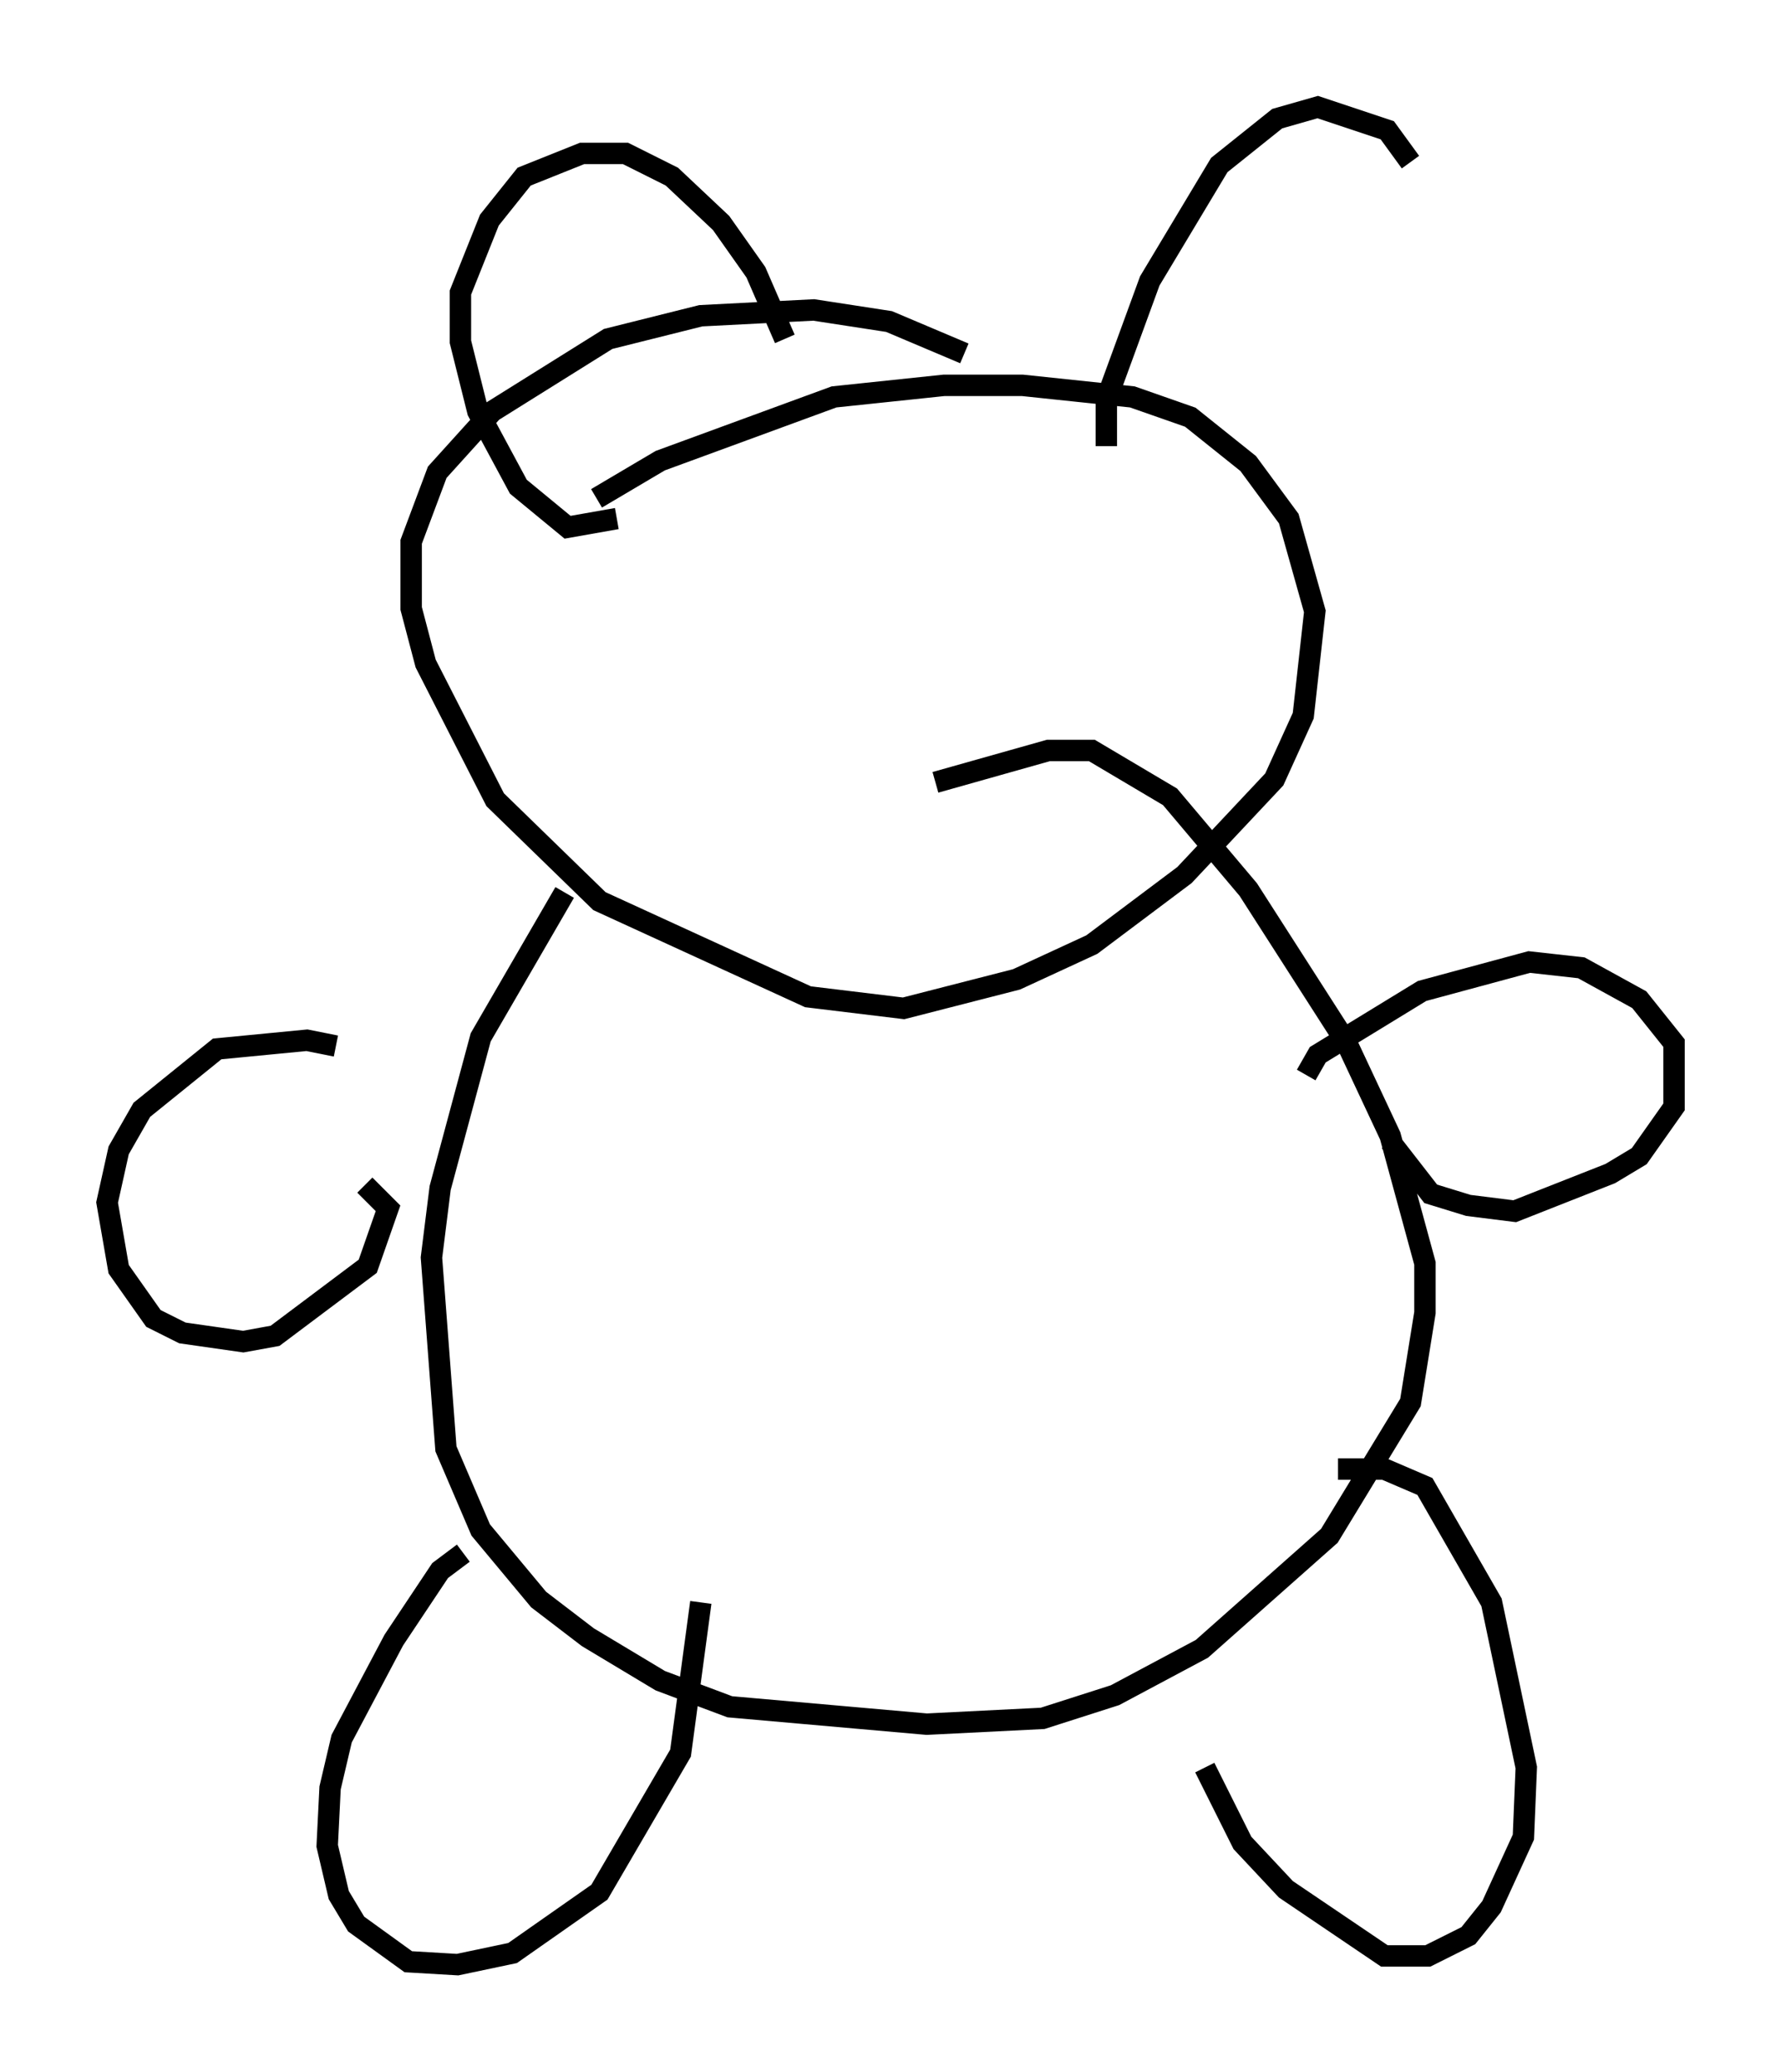 <?xml version="1.0" encoding="utf-8" ?>
<svg baseProfile="full" height="96.738" version="1.1" width="83.206" xmlns="http://www.w3.org/2000/svg" xmlns:ev="http://www.w3.org/2001/xml-events" xmlns:xlink="http://www.w3.org/1999/xlink"><defs /><rect fill="white" height="96.738" width="83.206" x="0" y="0" /><path d="M45.866, 17.314 m-0.812, -0.812 l-3.518, -1.488 -3.518, -0.541 l-5.277, 0.271 -4.33, 1.083 l-5.413, 3.383 -2.571, 2.842 l-1.218, 3.248 0.0, 3.112 l0.677, 2.571 3.248, 6.36 l4.871, 4.736 9.743, 4.465 l4.465, 0.541 5.277, -1.353 l3.518, -1.624 4.33, -3.248 l4.195, -4.465 1.353, -2.977 l0.541, -4.871 -1.218, -4.33 l-1.894, -2.571 -2.706, -2.165 l-2.706, -0.947 -5.142, -0.541 l-3.654, 0.0 -5.142, 0.541 l-8.119, 2.977 -2.977, 1.759 m-1.488, 18.403 l-3.924, 6.766 -1.894, 7.036 l-0.406, 3.248 0.677, 8.931 l1.624, 3.789 2.706, 3.248 l2.3, 1.759 3.383, 2.03 l3.248, 1.218 9.202, 0.812 l5.413, -0.271 3.383, -1.083 l4.059, -2.165 5.954, -5.277 l3.789, -6.225 0.677, -4.195 l0.0, -2.3 -1.624, -5.954 l-2.03, -4.33 -4.601, -7.172 l-3.654, -4.33 -3.654, -2.165 l-2.03, 0.0 -5.277, 1.488 m17.321, 13.667 l0.541, -0.947 4.871, -2.977 l5.007, -1.353 2.436, 0.271 l2.706, 1.488 1.624, 2.03 l0.0, 2.977 -1.624, 2.3 l-1.353, 0.812 -4.465, 1.759 l-2.165, -0.271 -1.759, -0.541 l-1.894, -2.436 m-49.255, -4.465 l-1.353, -0.271 -4.195, 0.406 l-3.518, 2.842 -1.083, 1.894 l-0.541, 2.436 0.541, 3.112 l1.624, 2.3 1.353, 0.677 l2.842, 0.406 1.488, -0.271 l4.33, -3.248 0.947, -2.706 l-1.083, -1.083 m4.601, 17.185 l-1.083, 0.812 -2.165, 3.248 l-2.436, 4.601 -0.541, 2.3 l-0.135, 2.706 0.541, 2.3 l0.812, 1.353 2.436, 1.759 l2.3, 0.135 2.571, -0.541 l4.059, -2.842 3.789, -6.495 l0.947, -7.036 m23.545, 7.713 l1.759, 3.518 2.03, 2.165 l4.601, 3.112 2.03, 0.0 l1.894, -0.947 1.083, -1.353 l1.488, -3.248 0.135, -3.248 l-1.624, -7.713 -3.112, -5.413 l-1.894, -0.812 -2.165, 0.0 m-33.694, -44.384 l-2.3, 0.406 -2.3, -1.894 l-1.894, -3.518 -0.812, -3.248 l0.0, -2.3 1.353, -3.383 l1.624, -2.03 2.706, -1.083 l2.03, 0.0 2.165, 1.083 l2.3, 2.165 1.624, 2.3 l1.353, 3.112 m15.02, 5.007 l0.0, -2.165 2.03, -5.548 l3.248, -5.413 2.706, -2.165 l1.894, -0.541 3.248, 1.083 l1.083, 1.488 " fill="none" stroke="black" stroke-width="1" /></svg>